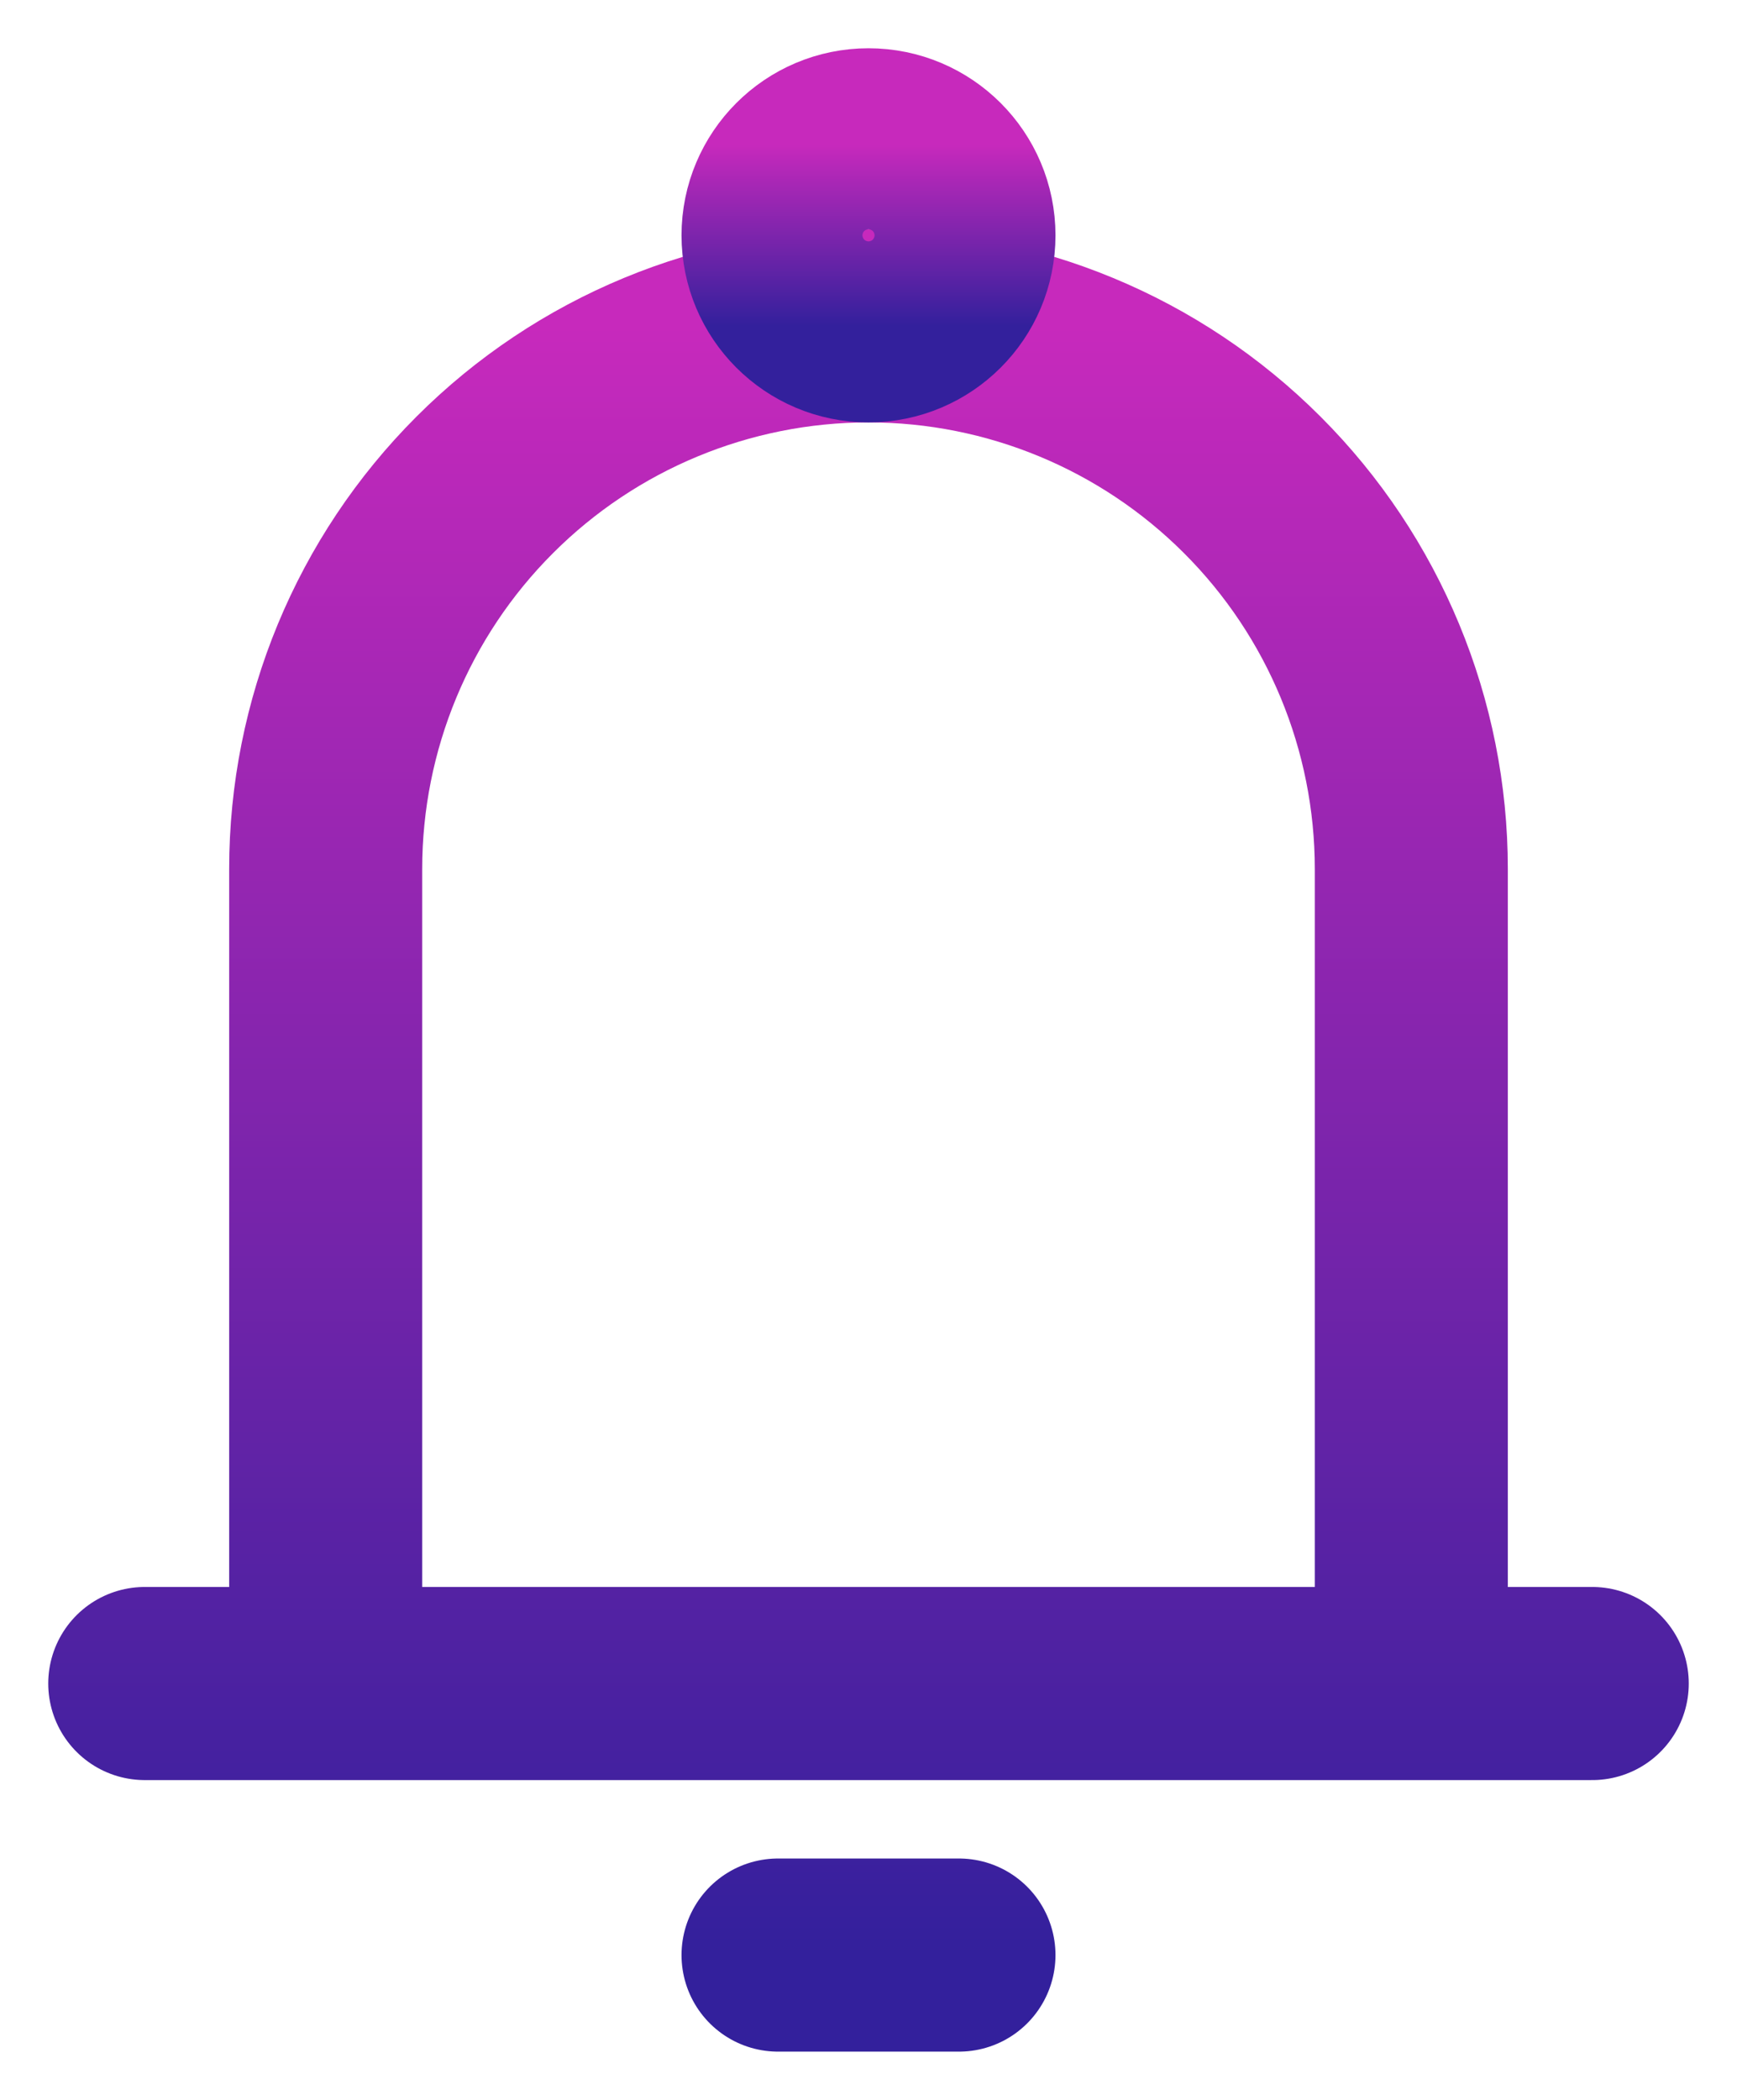 <svg width="24" height="29" viewBox="0 0 24 29" fill="none" xmlns="http://www.w3.org/2000/svg">
<path d="M4.5 23.25V12C4.5 10.011 5.29 8.103 6.697 6.697C8.103 5.29 10.011 4.5 12 4.5C13.989 4.5 15.897 5.29 17.303 6.697C18.71 8.103 19.5 10.011 19.5 12V23.25M4.5 23.25H19.5M4.5 23.25H2M19.5 23.25H22M10.75 27H13.25" stroke="url(#paint0_linear_605_2369)" stroke-width="2.667" stroke-linecap="round" stroke-linejoin="round"/>
<path d="M12 4.5C12.69 4.5 13.25 3.94 13.25 3.25C13.25 2.56 12.69 2 12 2C11.31 2 10.75 2.56 10.75 3.25C10.75 3.94 11.31 4.5 12 4.5Z" stroke="url(#paint1_linear_605_2369)" stroke-width="2.667"/>
<defs>
<linearGradient id="paint0_linear_605_2369" x1="12" y1="4.5" x2="12" y2="27" gradientUnits="userSpaceOnUse">
<stop stop-color="#C729BC"/>
<stop offset="1" stop-color="#33209C"/>
</linearGradient>
<linearGradient id="paint1_linear_605_2369" x1="12" y1="2" x2="12" y2="4.5" gradientUnits="userSpaceOnUse">
<stop stop-color="#C729BC"/>
<stop offset="1" stop-color="#33209C"/>
</linearGradient>
</defs>
</svg>
